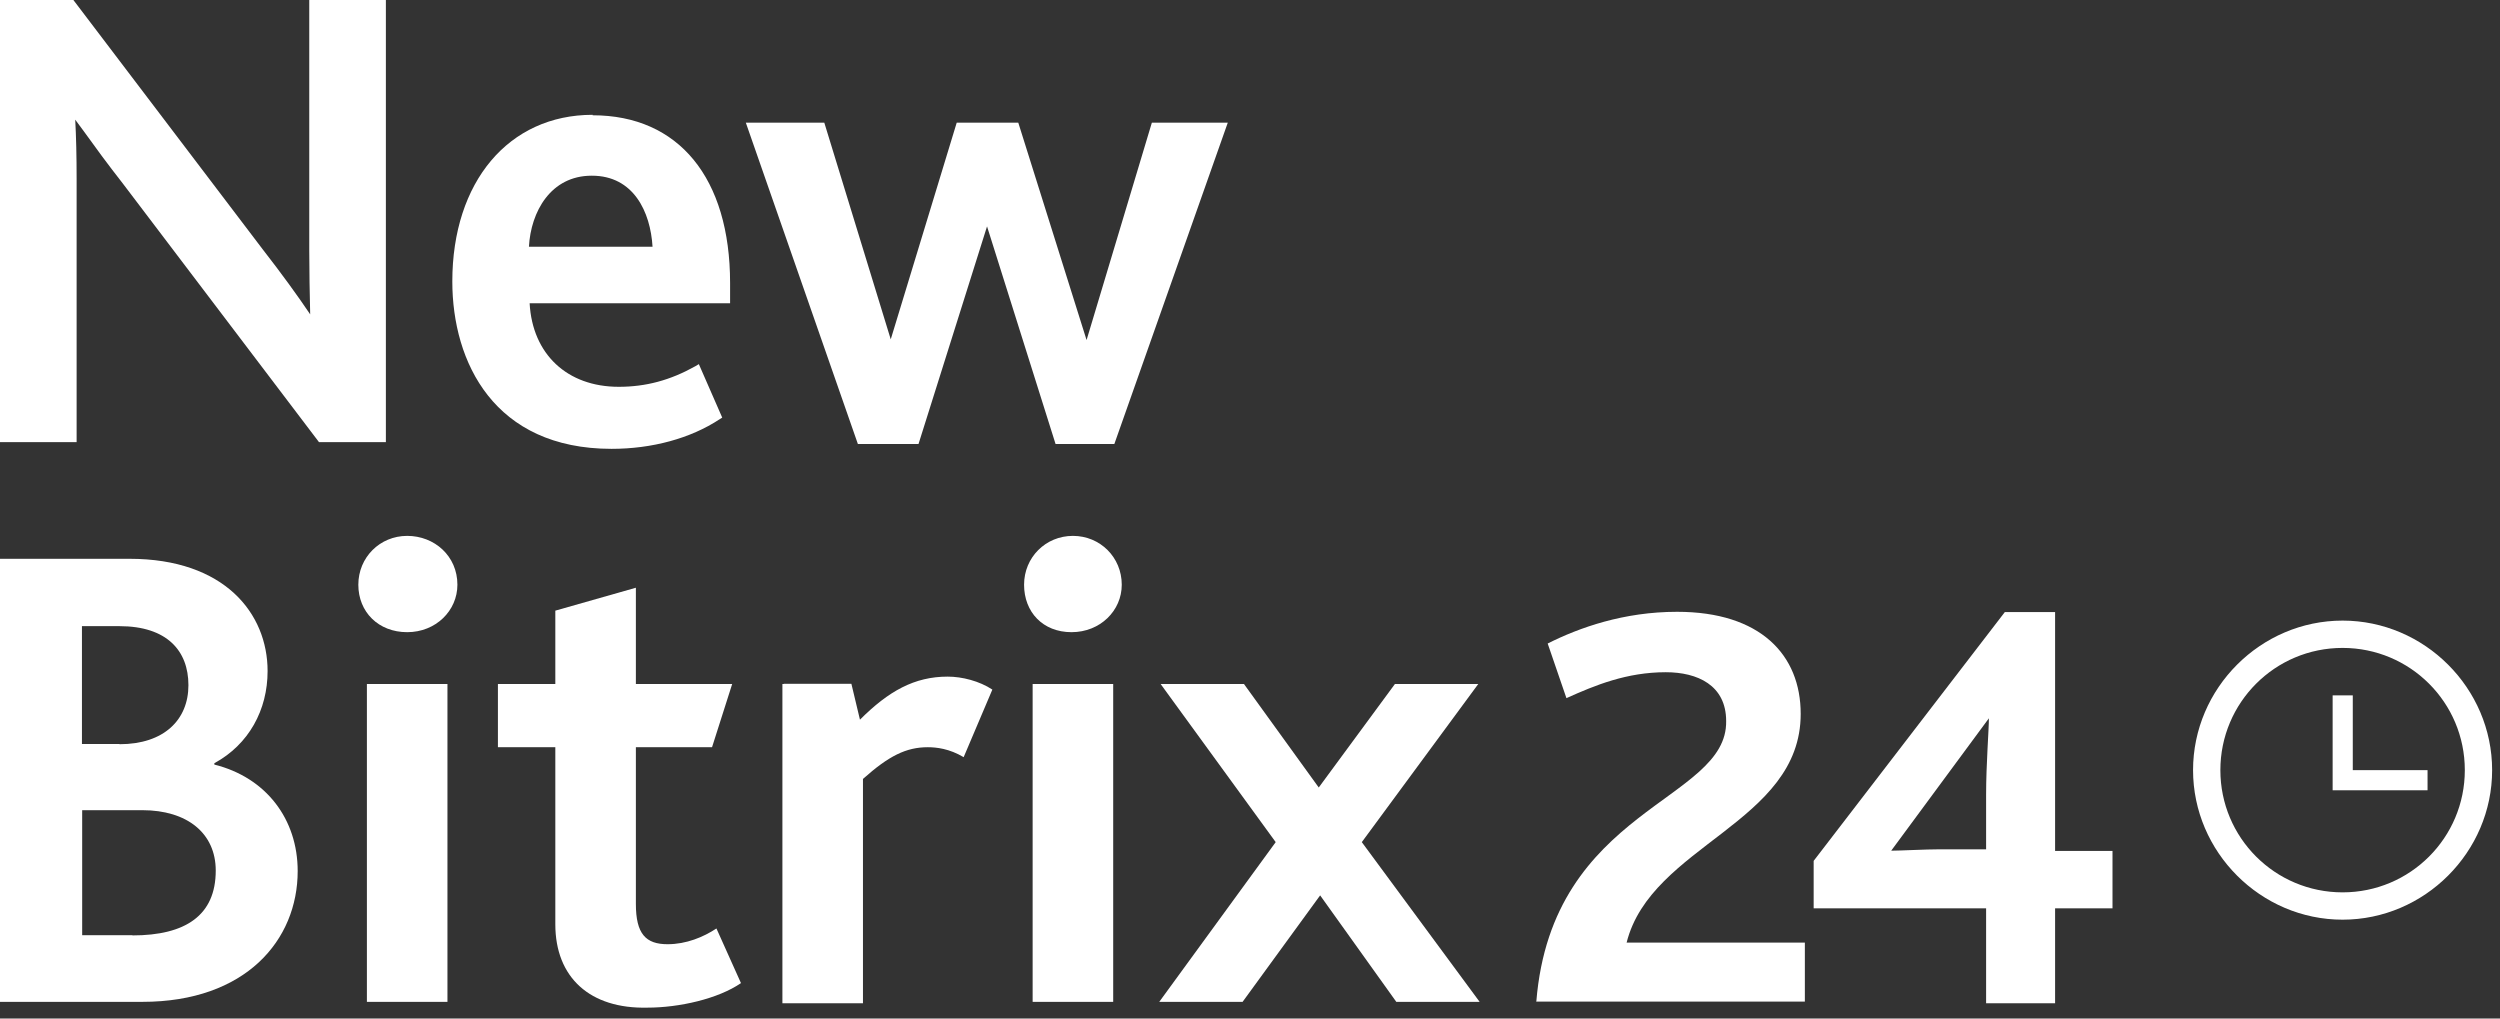 <svg width="108" height="44" viewBox="0 0 108 44" fill="none" xmlns="http://www.w3.org/2000/svg">
	<rect x="0" y="0" width="108" height="44" fill="#333333" stroke="none"/>
	<g clip-path="url(#clip0_3_41)">
		<path d="M13.36 10.82C13.36 11.79 13.38 12.66 13.4 13.58C12.84 12.75 12.18 11.84 11.34 10.76L3.17 0H0V19.1H3.31V7.74C3.31 6.75 3.29 5.9 3.25 5.17C3.37 5.33 3.49 5.5 3.62 5.67C4.1 6.34 4.65 7.09 5.3 7.92L13.78 19.1H16.67V0H13.36V10.82V10.82Z" fill="white"/>
		<path d="M25.6 4.96C21.98 4.96 19.54 7.85 19.54 12.16C19.54 15.65 21.35 19.39 26.42 19.39C28.17 19.39 29.83 18.94 31.09 18.11L31.2 18.04L30.19 15.73L30.04 15.82C28.95 16.43 27.9 16.71 26.73 16.71C24.5 16.71 23 15.3 22.88 13.1H31.54V12.23C31.54 7.69 29.32 4.98 25.6 4.98V4.96ZM25.57 7.59C27.37 7.59 28.1 9.15 28.19 10.66H22.85C22.93 9.15 23.79 7.59 25.56 7.59H25.57Z" fill="white"/>
		<path d="M49.76 5.3L46.94 14.69L43.99 5.3H41.33L38.48 14.66L35.61 5.3H32.22L37.06 19.18H39.68L42.64 9.78L45.6 19.18H48.14L53.04 5.3H49.76Z" fill="white"/>
		<path d="M66.35 43.27H77.97V40.72H70.27C71.33 36.5 77.79 35.56 77.79 30.84C77.79 28.29 76.05 26.43 72.45 26.43C70.15 26.43 68.23 27.11 66.86 27.8L67.67 30.16C68.91 29.6 70.28 29.04 71.96 29.04C73.33 29.04 74.57 29.6 74.57 31.15C74.63 34.63 67.05 34.88 66.37 43.26L66.35 43.27Z" fill="white"/>
		<path d="M101.2 39.73C97.66 39.73 94.74 36.81 94.74 33.27C94.74 29.73 97.66 26.81 101.2 26.81C104.74 26.81 107.66 29.73 107.66 33.27C107.66 36.81 104.74 39.73 101.2 39.73ZM101.2 27.99C98.28 27.99 95.92 30.35 95.92 33.27C95.92 36.19 98.28 38.55 101.2 38.55C104.12 38.55 106.48 36.19 106.48 33.27C106.48 30.35 104.12 27.99 101.2 27.99Z" fill="white"/>
		<path d="M104.87 33.27H101.64V30.04H100.77V34.14H104.87V33.27V33.27Z" fill="white"/>
		<path d="M0 24.14H5.6C9.7 24.14 11.56 26.5 11.56 28.99C11.56 30.67 10.75 32.16 9.26 32.97V33.03C11.5 33.59 12.86 35.39 12.86 37.63C12.86 40.61 10.62 43.28 6.15 43.28H0V24.14ZM5.16 32.15C7.09 32.15 8.14 31.09 8.14 29.6C8.14 28.11 7.21 27.05 5.16 27.05H3.54V32.14H5.16V32.15ZM5.72 40.41C8.02 40.41 9.32 39.54 9.32 37.61C9.32 35.99 8.08 35 6.15 35H3.55V40.4H5.72V40.41Z" fill="white"/>
		<path d="M15.48 25.26C15.48 24.08 16.41 23.15 17.59 23.15C18.77 23.15 19.76 24.02 19.76 25.26C19.76 26.38 18.83 27.31 17.59 27.31C16.35 27.31 15.48 26.44 15.48 25.26V25.26ZM15.85 29.55H19.33V43.28H15.85V29.55V29.55Z" fill="white"/>
		<path d="M23.99 39.92V32.28H21.51V29.55H23.99V26.38L27.47 25.39V29.55H31.63L30.76 32.28H27.47V39.05C27.47 40.35 27.9 40.79 28.84 40.79C29.65 40.79 30.39 40.48 30.95 40.11L32.01 42.47C31.02 43.15 29.34 43.53 27.97 43.53C25.49 43.59 23.99 42.23 23.99 39.93V39.92Z" fill="white"/>
		<path d="M33.86 29.54H36.78L37.15 31.09C38.39 29.85 39.51 29.23 40.94 29.23C41.56 29.23 42.31 29.42 42.87 29.79L41.63 32.71C41.01 32.34 40.45 32.28 40.08 32.28C39.15 32.28 38.4 32.65 37.28 33.65V43.34H33.8V29.55H33.86V29.54Z" fill="white"/>
		<path d="M44.24 25.26C44.24 24.08 45.17 23.15 46.35 23.15C47.53 23.15 48.46 24.08 48.46 25.26C48.46 26.38 47.53 27.31 46.29 27.31C45.05 27.31 44.24 26.44 44.24 25.26ZM44.61 29.55H48.09V43.28H44.61V29.55Z" fill="white"/>
		<path d="M55.11 36.38L50.14 29.55H53.74L56.97 34.02L60.26 29.55H63.86L58.83 36.38L63.92 43.28H60.32L57.03 38.68L53.68 43.28H50.08L55.11 36.38Z" fill="white"/>
		<path d="M88.78 36.75V26.44H86.61L78.35 37.19V39.24H85.8V43.34H88.78V39.24H91.26V36.76H88.78V36.75ZM85.8 34.33V36.69H83.81C83.19 36.69 82.07 36.75 81.7 36.75L85.92 31.03C85.92 31.53 85.8 33.02 85.8 34.32V34.33Z" fill="white"/>
	</g>
	<defs>
		<clipPath id="clip0_3_41">
			<rect width="107.66" height="43.52" fill="white"/>
		</clipPath>
	</defs>
</svg>